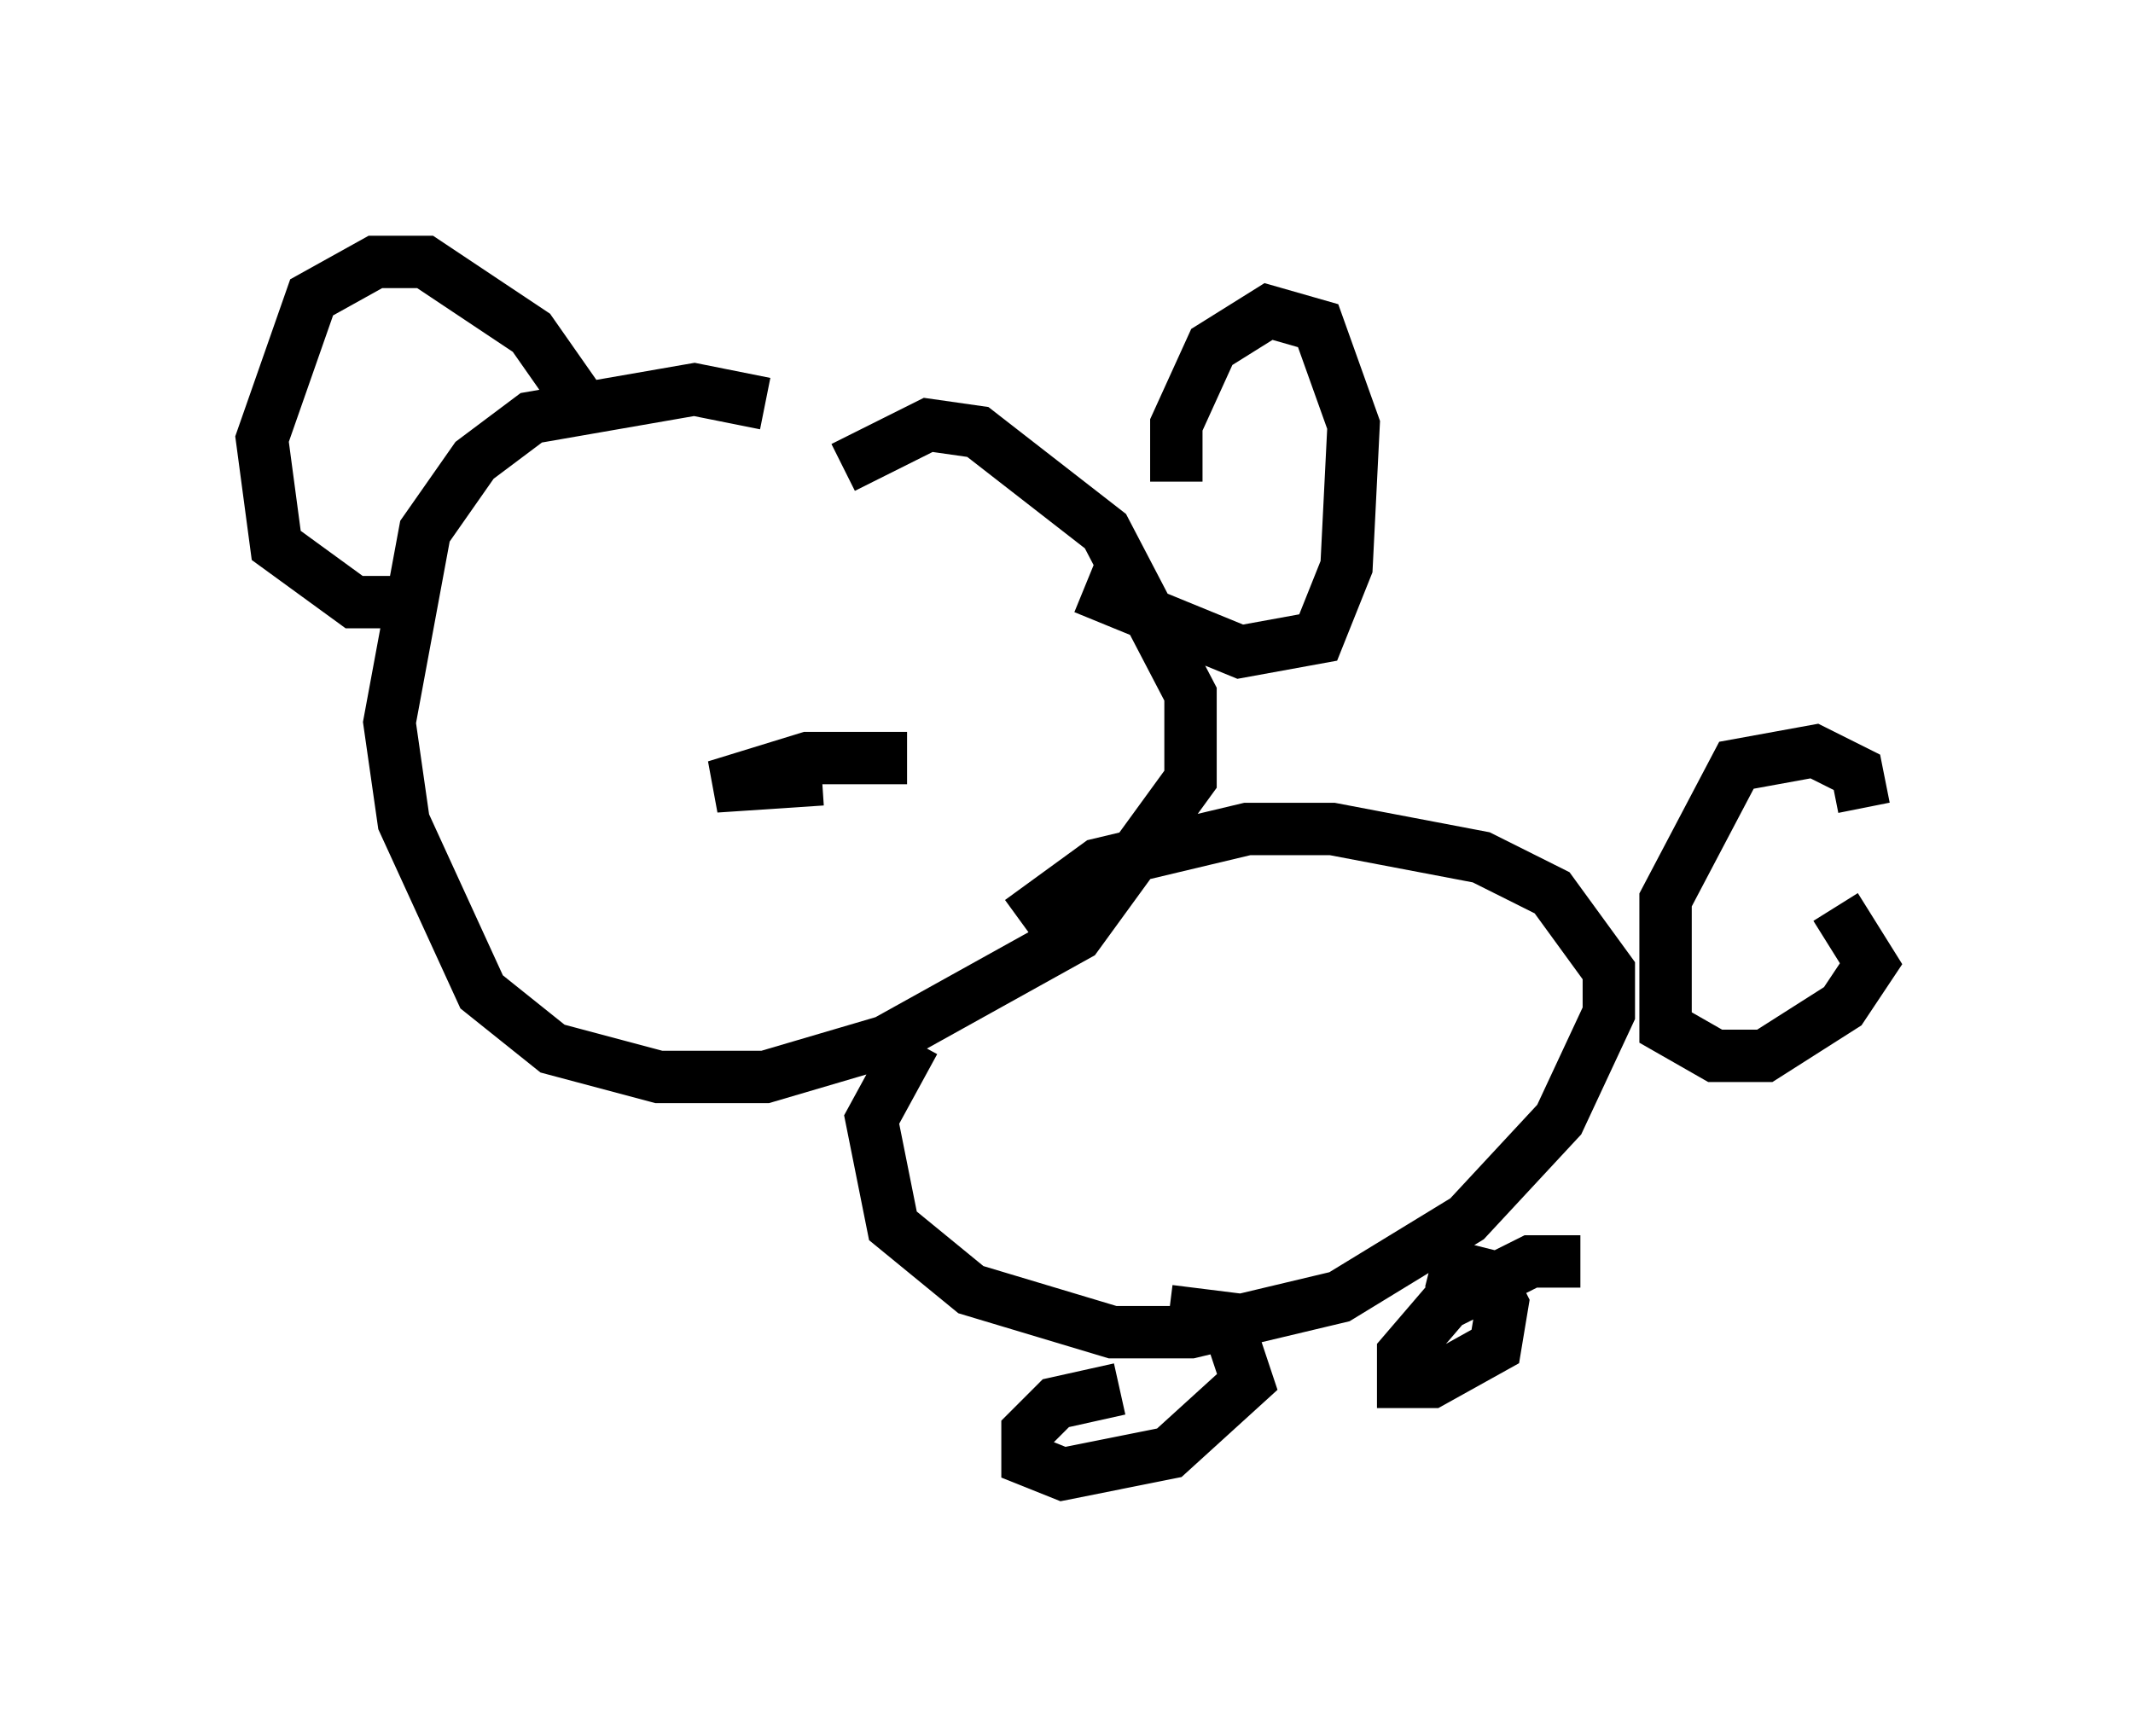 <?xml version="1.0" encoding="utf-8" ?>
<svg baseProfile="full" height="33.139" version="1.1" width="40.717" xmlns="http://www.w3.org/2000/svg" xmlns:ev="http://www.w3.org/2001/xml-events" xmlns:xlink="http://www.w3.org/1999/xlink"><defs /><rect fill="white" height="33.139" width="40.717" x="0" y="0" /><path d="M20.02, 11.089 m-5.413, -3.383 l-1.353, -0.271 -3.112, 0.541 l-1.083, 0.812 -0.947, 1.353 l-0.677, 3.654 0.271, 1.894 l1.488, 3.248 1.353, 1.083 l2.03, 0.541 2.03, 0.0 l2.3, -0.677 3.654, -2.03 l2.165, -2.977 0.0, -1.624 l-1.624, -3.112 -2.436, -1.894 l-0.947, -0.135 -1.624, 0.812 m6.36, 0.271 l0.0, -1.083 0.677, -1.488 l1.083, -0.677 0.947, 0.271 l0.677, 1.894 -0.135, 2.706 l-0.541, 1.353 -1.488, 0.271 l-2.977, -1.218 m-9.607, -3.518 l-0.947, -1.353 -2.03, -1.353 l-0.947, 0.0 -1.218, 0.677 l-0.947, 2.706 0.271, 2.03 l1.488, 1.083 0.947, 0.0 m9.607, 2.977 l-1.894, 0.0 -1.759, 0.541 l2.03, -0.135 m1.759, 5.007 l-0.812, 1.488 0.406, 2.03 l1.488, 1.218 2.706, 0.812 l1.488, 0.0 2.842, -0.677 l2.436, -1.488 1.759, -1.894 l0.947, -2.03 0.0, -0.812 l-1.083, -1.488 -1.353, -0.677 l-2.842, -0.541 -1.624, 0.0 l-2.842, 0.677 -1.488, 1.083 m16.103, -2.165 l-0.135, -0.677 -0.812, -0.406 l-1.488, 0.271 -1.353, 2.571 l0.0, 2.436 0.947, 0.541 l0.947, 0.0 1.488, -0.947 l0.541, -0.812 -0.677, -1.083 m-13.667, 9.202 l-1.218, 0.271 -0.541, 0.541 l0.0, 0.541 0.677, 0.271 l2.03, -0.406 1.488, -1.353 l-0.406, -1.218 -1.083, -0.135 m7.848, -0.947 l-0.947, 0.0 -1.624, 0.812 l-0.812, 0.947 0.0, 0.541 l0.541, 0.0 1.218, -0.677 l0.135, -0.812 -0.271, -0.541 l-1.083, -0.271 " fill="none" stroke="black" stroke-width="1" /></svg>